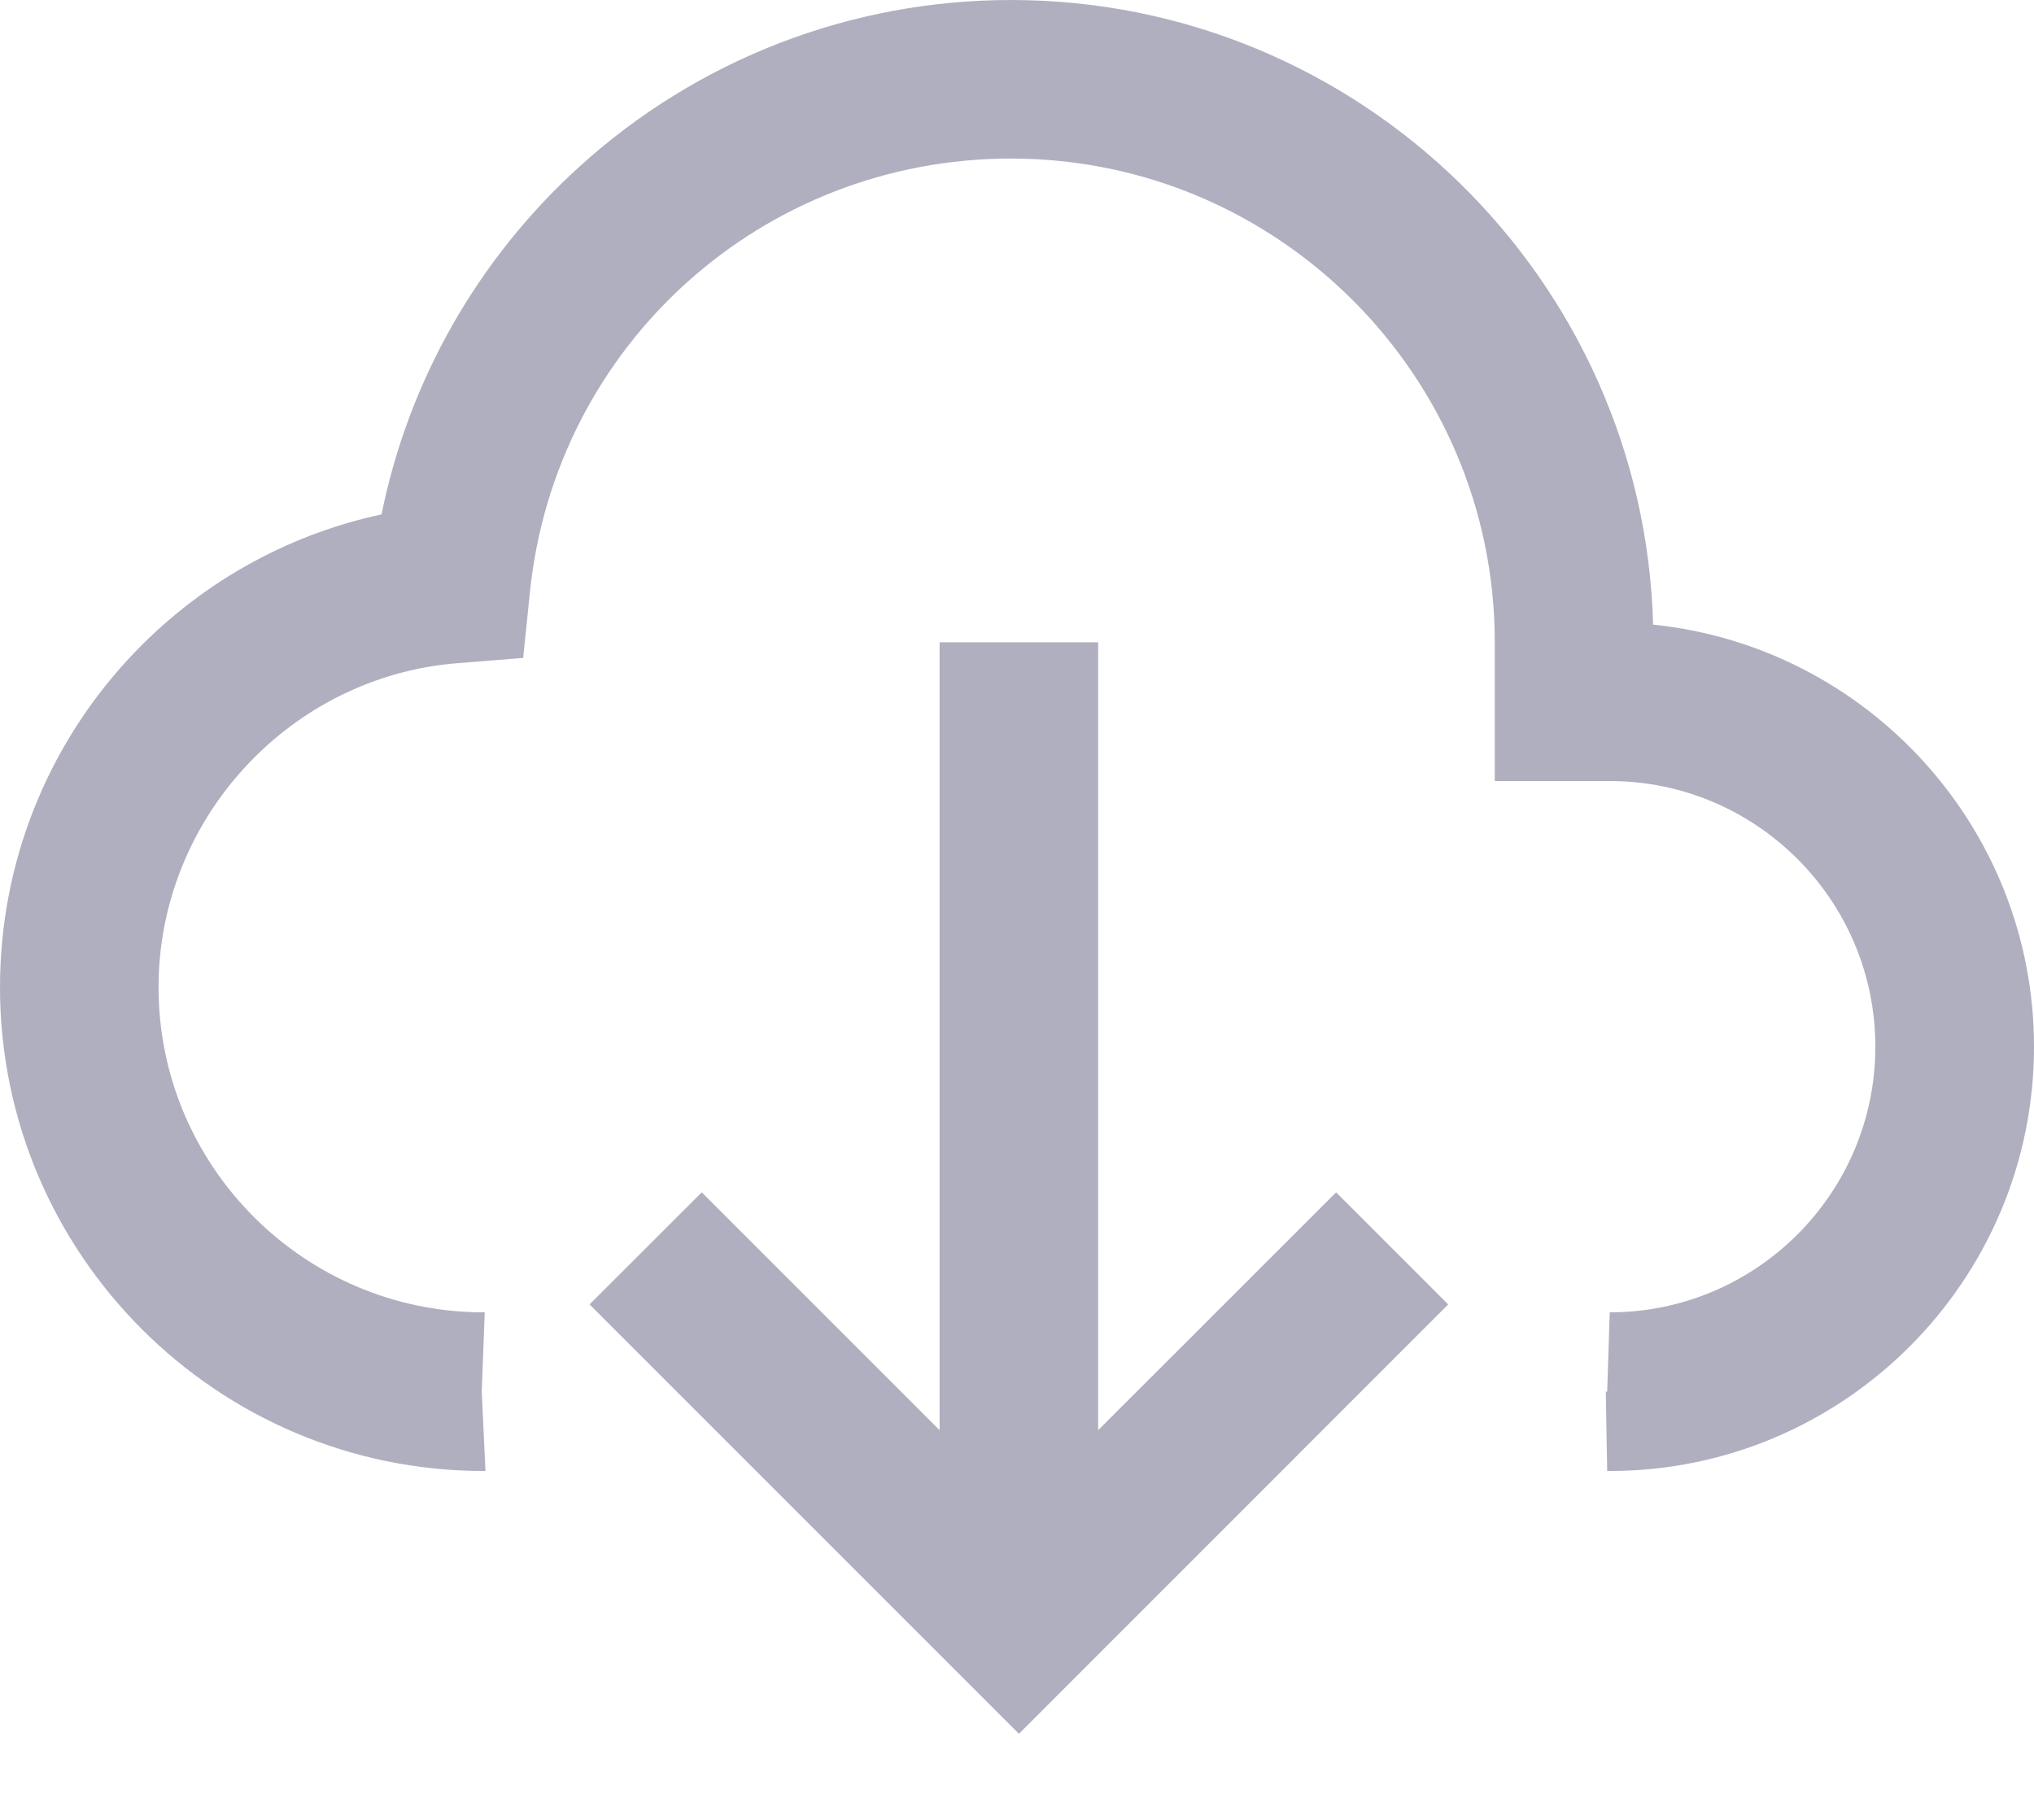 <svg width="19" height="17" viewBox="0 0 19 17" fill="none" xmlns="http://www.w3.org/2000/svg">
<path d="M9.518 16.196L13.528 12.185L12.481 11.138L10.258 13.36L10.258 6L8.777 6L8.777 13.36L6.555 11.138L5.507 12.185L9.518 16.196Z" fill="#AFAFBF"/>
<path d="M15.442 5.835C15.355 2.603 12.698 0 9.444 0C7.95 0 6.518 0.553 5.412 1.557C4.46 2.422 3.816 3.559 3.564 4.805C2.663 4.999 1.841 5.465 1.205 6.15C0.428 6.988 0 8.079 0 9.222C0 11.714 2.027 13.741 4.519 13.741C4.524 13.741 4.53 13.741 4.535 13.741L4.5 13L4.528 12.259L4.514 12.259C2.842 12.257 1.481 10.895 1.481 9.222C1.481 7.65 2.707 6.32 4.272 6.195L4.887 6.146L4.95 5.532C5.187 3.223 7.119 1.481 9.444 1.481C11.936 1.481 13.963 3.508 13.963 6V7.296H15.037C16.405 7.296 17.518 8.409 17.518 9.778C17.518 11.146 16.405 12.259 15.037 12.259L15.013 13H15L15.013 13.741C15.021 13.741 15.029 13.741 15.037 13.741C17.222 13.741 19 11.963 19 9.778C19 7.729 17.438 6.039 15.442 5.835Z" fill="#AFAFBF"/>
</svg>
